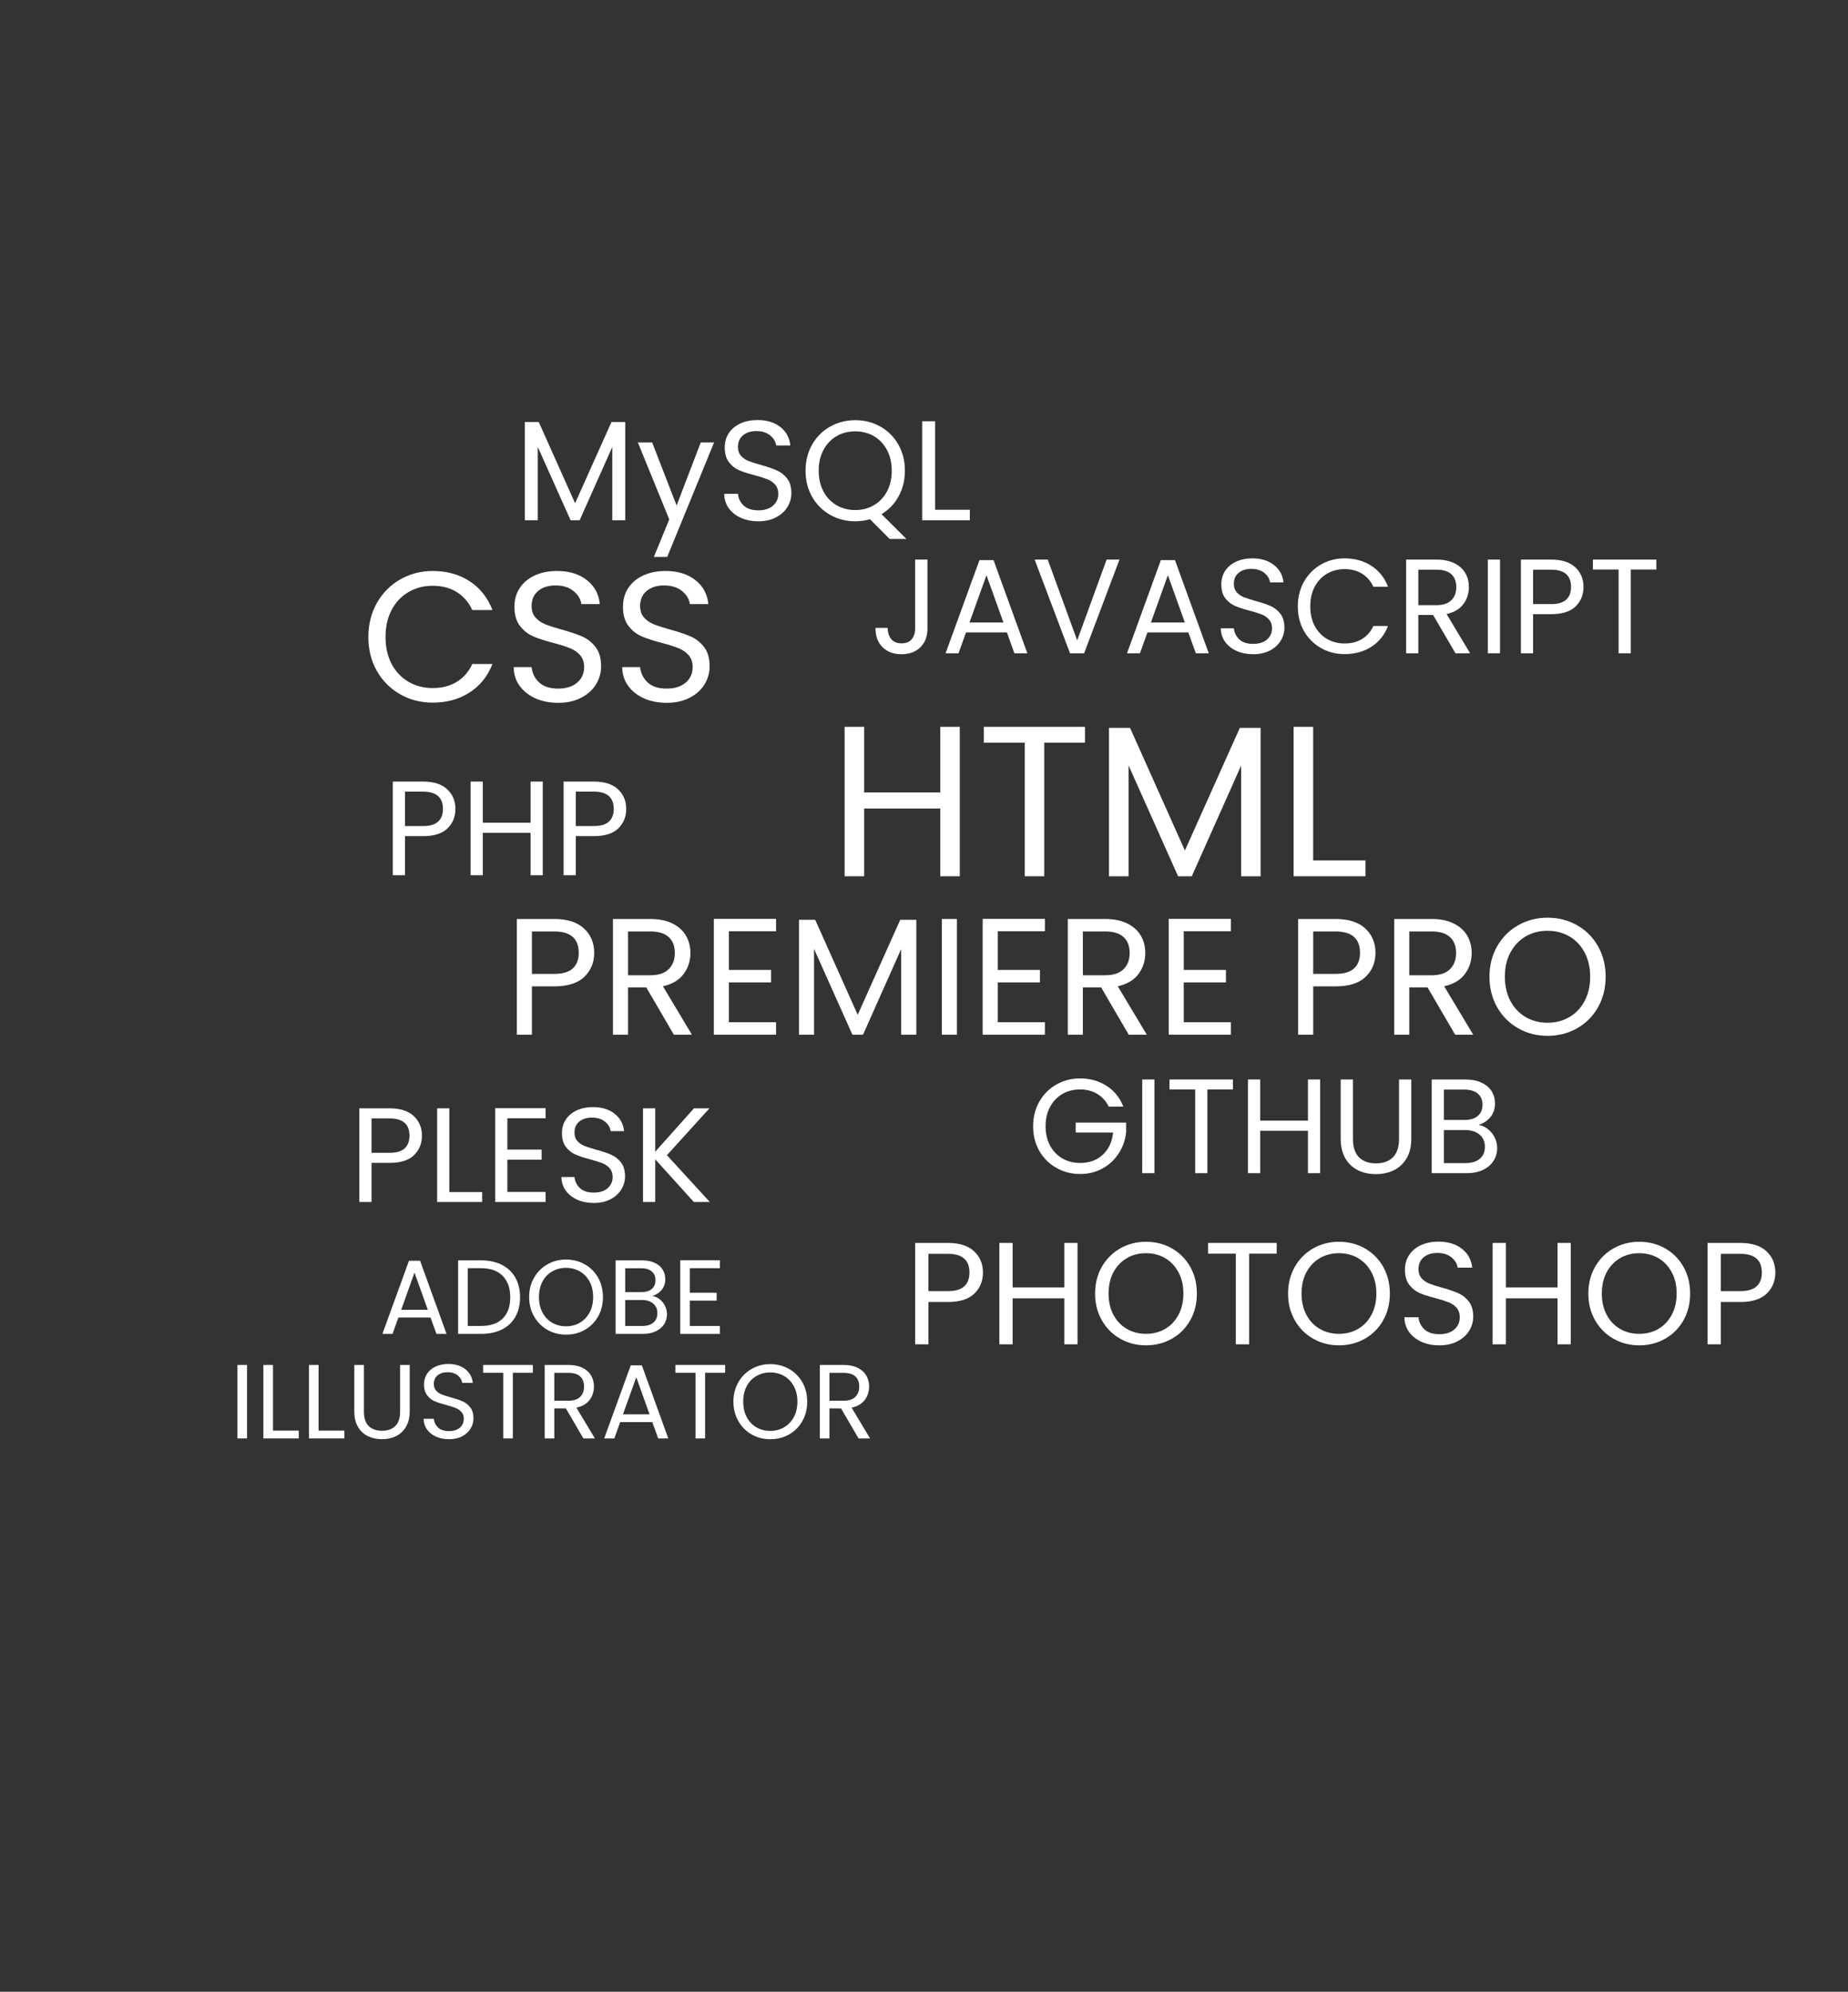 <svg xmlns="http://www.w3.org/2000/svg" xmlns:xlink="http://www.w3.org/1999/xlink" width="565" zoomAndPan="magnify" viewBox="0 0 423.75 456.75" height="609" preserveAspectRatio="xMidYMid meet" version="1.0"><rect x="0" y="0" width="423.75" height="456.75" fill="#333333" stroke="none"/><defs><g/></defs><g fill="#ffffff" fill-opacity="1"><g transform="translate(189.891, 200.944)"><g><path d="M 30.188 -34.266 L 30.188 0 L 25.719 0 L 25.719 -15.531 L 8.266 -15.531 L 8.266 0 L 3.781 0 L 3.781 -34.266 L 8.266 -34.266 L 8.266 -19.219 L 25.719 -19.219 L 25.719 -34.266 Z M 30.188 -34.266 "/></g></g></g><g fill="#ffffff" fill-opacity="1"><g transform="translate(223.914, 200.944)"><g><path d="M 24.875 -34.266 L 24.875 -30.641 L 15.531 -30.641 L 15.531 0 L 11.062 0 L 11.062 -30.641 L 1.672 -30.641 L 1.672 -34.266 Z M 24.875 -34.266 "/></g></g></g><g fill="#ffffff" fill-opacity="1"><g transform="translate(250.513, 200.944)"><g><path d="M 38.547 -34.031 L 38.547 0 L 34.078 0 L 34.078 -25.375 L 22.766 0 L 19.625 0 L 8.266 -25.422 L 8.266 0 L 3.781 0 L 3.781 -34.031 L 8.609 -34.031 L 21.188 -5.906 L 33.781 -34.031 Z M 38.547 -34.031 "/></g></g></g><g fill="#ffffff" fill-opacity="1"><g transform="translate(292.845, 200.944)"><g><path d="M 8.266 -3.641 L 20.266 -3.641 L 20.266 0 L 3.781 0 L 3.781 -34.266 L 8.266 -34.266 Z M 8.266 -3.641 "/></g></g></g><g fill="#ffffff" fill-opacity="1"><g transform="translate(199.477, 149.81)"><g><path d="M 13.188 -21.484 L 13.188 -5.609 C 13.188 -3.836 12.641 -2.422 11.547 -1.359 C 10.461 -0.305 9.031 0.219 7.25 0.219 C 5.438 0.219 3.984 -0.316 2.891 -1.391 C 1.805 -2.473 1.266 -3.953 1.266 -5.828 L 4.062 -5.828 C 4.082 -4.773 4.352 -3.922 4.875 -3.266 C 5.406 -2.609 6.195 -2.281 7.25 -2.281 C 8.289 -2.281 9.066 -2.594 9.578 -3.219 C 10.098 -3.844 10.359 -4.641 10.359 -5.609 L 10.359 -21.484 Z M 13.188 -21.484 "/></g></g></g><g fill="#ffffff" fill-opacity="1"><g transform="translate(215.808, 149.81)"><g><path d="M 15.078 -4.781 L 5.703 -4.781 L 3.984 0 L 1.016 0 L 8.781 -21.359 L 12.016 -21.359 L 19.766 0 L 16.797 0 Z M 14.281 -7.062 L 10.391 -17.906 L 6.5 -7.062 Z M 14.281 -7.062 "/></g></g></g><g fill="#ffffff" fill-opacity="1"><g transform="translate(236.577, 149.81)"><g><path d="M 20.125 -21.484 L 12.016 0 L 8.781 0 L 0.672 -21.484 L 3.672 -21.484 L 10.422 -2.953 L 17.172 -21.484 Z M 20.125 -21.484 "/></g></g></g><g fill="#ffffff" fill-opacity="1"><g transform="translate(257.407, 149.81)"><g><path d="M 15.078 -4.781 L 5.703 -4.781 L 3.984 0 L 1.016 0 L 8.781 -21.359 L 12.016 -21.359 L 19.766 0 L 16.797 0 Z M 14.281 -7.062 L 10.391 -17.906 L 6.5 -7.062 Z M 14.281 -7.062 "/></g></g></g><g fill="#ffffff" fill-opacity="1"><g transform="translate(278.176, 149.81)"><g><path d="M 9.188 0.219 C 7.77 0.219 6.5 -0.031 5.375 -0.531 C 4.258 -1.039 3.379 -1.742 2.734 -2.641 C 2.098 -3.535 1.77 -4.566 1.75 -5.734 L 4.75 -5.734 C 4.852 -4.723 5.27 -3.875 6 -3.188 C 6.727 -2.5 7.789 -2.156 9.188 -2.156 C 10.52 -2.156 11.57 -2.488 12.344 -3.156 C 13.113 -3.82 13.5 -4.68 13.5 -5.734 C 13.5 -6.555 13.27 -7.223 12.812 -7.734 C 12.363 -8.254 11.801 -8.645 11.125 -8.906 C 10.445 -9.176 9.535 -9.461 8.391 -9.766 C 6.973 -10.141 5.836 -10.508 4.984 -10.875 C 4.129 -11.25 3.395 -11.832 2.781 -12.625 C 2.176 -13.414 1.875 -14.477 1.875 -15.812 C 1.875 -16.988 2.172 -18.023 2.766 -18.922 C 3.367 -19.828 4.207 -20.523 5.281 -21.016 C 6.363 -21.516 7.602 -21.766 9 -21.766 C 11.008 -21.766 12.656 -21.258 13.938 -20.25 C 15.227 -19.25 15.957 -17.914 16.125 -16.25 L 13.047 -16.25 C 12.941 -17.07 12.508 -17.797 11.75 -18.422 C 10.988 -19.047 9.977 -19.359 8.719 -19.359 C 7.551 -19.359 6.598 -19.055 5.859 -18.453 C 5.117 -17.848 4.75 -17 4.75 -15.906 C 4.75 -15.125 4.969 -14.484 5.406 -13.984 C 5.852 -13.492 6.398 -13.117 7.047 -12.859 C 7.691 -12.609 8.598 -12.316 9.766 -11.984 C 11.191 -11.598 12.332 -11.211 13.188 -10.828 C 14.051 -10.453 14.789 -9.867 15.406 -9.078 C 16.031 -8.285 16.344 -7.211 16.344 -5.859 C 16.344 -4.805 16.062 -3.816 15.5 -2.891 C 14.945 -1.973 14.125 -1.223 13.031 -0.641 C 11.945 -0.066 10.664 0.219 9.188 0.219 Z M 9.188 0.219 "/></g></g></g><g fill="#ffffff" fill-opacity="1"><g transform="translate(296.263, 149.81)"><g><path d="M 1.328 -10.766 C 1.328 -12.859 1.797 -14.738 2.734 -16.406 C 3.68 -18.082 4.973 -19.395 6.609 -20.344 C 8.242 -21.289 10.055 -21.766 12.047 -21.766 C 14.391 -21.766 16.438 -21.195 18.188 -20.062 C 19.938 -18.938 21.211 -17.336 22.016 -15.266 L 18.656 -15.266 C 18.051 -16.555 17.188 -17.551 16.062 -18.25 C 14.945 -18.945 13.609 -19.297 12.047 -19.297 C 10.547 -19.297 9.203 -18.945 8.016 -18.25 C 6.828 -17.551 5.891 -16.555 5.203 -15.266 C 4.523 -13.984 4.188 -12.484 4.188 -10.766 C 4.188 -9.055 4.523 -7.555 5.203 -6.266 C 5.891 -4.984 6.828 -3.992 8.016 -3.297 C 9.203 -2.598 10.547 -2.25 12.047 -2.25 C 13.609 -2.25 14.945 -2.594 16.062 -3.281 C 17.188 -3.969 18.051 -4.961 18.656 -6.266 L 22.016 -6.266 C 21.211 -4.203 19.938 -2.609 18.188 -1.484 C 16.438 -0.367 14.391 0.188 12.047 0.188 C 10.055 0.188 8.242 -0.281 6.609 -1.219 C 4.973 -2.156 3.68 -3.453 2.734 -5.109 C 1.797 -6.773 1.328 -8.66 1.328 -10.766 Z M 1.328 -10.766 "/></g></g></g><g fill="#ffffff" fill-opacity="1"><g transform="translate(320.052, 149.81)"><g><path d="M 13.688 0 L 8.562 -8.781 L 5.172 -8.781 L 5.172 0 L 2.375 0 L 2.375 -21.484 L 9.312 -21.484 C 10.938 -21.484 12.305 -21.207 13.422 -20.656 C 14.547 -20.102 15.383 -19.352 15.938 -18.406 C 16.488 -17.457 16.766 -16.379 16.766 -15.172 C 16.766 -13.691 16.336 -12.383 15.484 -11.25 C 14.641 -10.125 13.363 -9.375 11.656 -9 L 17.047 0 Z M 5.172 -11.031 L 9.312 -11.031 C 10.832 -11.031 11.973 -11.406 12.734 -12.156 C 13.492 -12.906 13.875 -13.91 13.875 -15.172 C 13.875 -16.441 13.5 -17.426 12.75 -18.125 C 12 -18.82 10.852 -19.172 9.312 -19.172 L 5.172 -19.172 Z M 5.172 -11.031 "/></g></g></g><g fill="#ffffff" fill-opacity="1"><g transform="translate(338.786, 149.81)"><g><path d="M 5.172 -21.484 L 5.172 0 L 2.375 0 L 2.375 -21.484 Z M 5.172 -21.484 "/></g></g></g><g fill="#ffffff" fill-opacity="1"><g transform="translate(346.367, 149.81)"><g><path d="M 16.734 -15.203 C 16.734 -13.41 16.125 -11.922 14.906 -10.734 C 13.688 -9.555 11.82 -8.969 9.312 -8.969 L 5.172 -8.969 L 5.172 0 L 2.375 0 L 2.375 -21.484 L 9.312 -21.484 C 11.738 -21.484 13.582 -20.895 14.844 -19.719 C 16.102 -18.551 16.734 -17.047 16.734 -15.203 Z M 9.312 -11.281 C 10.875 -11.281 12.023 -11.617 12.766 -12.297 C 13.504 -12.973 13.875 -13.941 13.875 -15.203 C 13.875 -17.848 12.352 -19.172 9.312 -19.172 L 5.172 -19.172 L 5.172 -11.281 Z M 9.312 -11.281 "/></g></g></g><g fill="#ffffff" fill-opacity="1"><g transform="translate(364.208, 149.81)"><g><path d="M 15.594 -21.484 L 15.594 -19.203 L 9.734 -19.203 L 9.734 0 L 6.938 0 L 6.938 -19.203 L 1.047 -19.203 L 1.047 -21.484 Z M 15.594 -21.484 "/></g></g></g><g fill="#ffffff" fill-opacity="1"><g transform="translate(86.889, 305.881)"><g><path d="M 11.828 -3.75 L 4.469 -3.75 L 3.125 0 L 0.797 0 L 6.891 -16.766 L 9.438 -16.766 L 15.5 0 L 13.188 0 Z M 11.203 -5.531 L 8.156 -14.047 L 5.109 -5.531 Z M 11.203 -5.531 "/></g></g></g><g fill="#ffffff" fill-opacity="1"><g transform="translate(103.19, 305.881)"><g><path d="M 7.109 -16.859 C 8.953 -16.859 10.547 -16.516 11.891 -15.828 C 13.234 -15.141 14.266 -14.16 14.984 -12.891 C 15.703 -11.617 16.062 -10.117 16.062 -8.391 C 16.062 -6.672 15.703 -5.176 14.984 -3.906 C 14.266 -2.633 13.234 -1.664 11.891 -1 C 10.547 -0.332 8.953 0 7.109 0 L 1.859 0 L 1.859 -16.859 Z M 7.109 -1.812 C 9.285 -1.812 10.945 -2.383 12.094 -3.531 C 13.238 -4.688 13.812 -6.305 13.812 -8.391 C 13.812 -10.484 13.234 -12.117 12.078 -13.297 C 10.93 -14.473 9.273 -15.062 7.109 -15.062 L 4.062 -15.062 L 4.062 -1.812 Z M 7.109 -1.812 "/></g></g></g><g fill="#ffffff" fill-opacity="1"><g transform="translate(120.289, 305.881)"><g><path d="M 9.5 0.172 C 7.938 0.172 6.508 -0.191 5.219 -0.922 C 3.938 -1.66 2.922 -2.688 2.172 -4 C 1.422 -5.312 1.047 -6.789 1.047 -8.438 C 1.047 -10.082 1.422 -11.562 2.172 -12.875 C 2.922 -14.188 3.938 -15.207 5.219 -15.938 C 6.508 -16.676 7.938 -17.047 9.5 -17.047 C 11.082 -17.047 12.52 -16.676 13.812 -15.938 C 15.102 -15.207 16.117 -14.191 16.859 -12.891 C 17.598 -11.586 17.969 -10.102 17.969 -8.438 C 17.969 -6.781 17.598 -5.297 16.859 -3.984 C 16.117 -2.68 15.102 -1.66 13.812 -0.922 C 12.52 -0.191 11.082 0.172 9.5 0.172 Z M 9.5 -1.734 C 10.676 -1.734 11.734 -2.008 12.672 -2.562 C 13.617 -3.113 14.363 -3.895 14.906 -4.906 C 15.445 -5.926 15.719 -7.102 15.719 -8.438 C 15.719 -9.789 15.445 -10.973 14.906 -11.984 C 14.363 -12.992 13.625 -13.77 12.688 -14.312 C 11.758 -14.863 10.695 -15.141 9.5 -15.141 C 8.312 -15.141 7.25 -14.863 6.312 -14.312 C 5.375 -13.77 4.633 -12.992 4.094 -11.984 C 3.562 -10.973 3.297 -9.789 3.297 -8.438 C 3.297 -7.102 3.562 -5.926 4.094 -4.906 C 4.633 -3.895 5.375 -3.113 6.312 -2.562 C 7.258 -2.008 8.32 -1.734 9.5 -1.734 Z M 9.5 -1.734 "/></g></g></g><g fill="#ffffff" fill-opacity="1"><g transform="translate(139.298, 305.881)"><g><path d="M 10.297 -8.688 C 10.91 -8.582 11.473 -8.328 11.984 -7.922 C 12.492 -7.523 12.895 -7.023 13.188 -6.422 C 13.488 -5.828 13.641 -5.191 13.641 -4.516 C 13.641 -3.66 13.422 -2.891 12.984 -2.203 C 12.547 -1.523 11.91 -0.988 11.078 -0.594 C 10.254 -0.195 9.281 0 8.156 0 L 1.859 0 L 1.859 -16.859 L 7.906 -16.859 C 9.051 -16.859 10.023 -16.664 10.828 -16.281 C 11.641 -15.906 12.242 -15.395 12.641 -14.75 C 13.047 -14.102 13.25 -13.379 13.25 -12.578 C 13.25 -11.578 12.977 -10.75 12.438 -10.094 C 11.906 -9.445 11.191 -8.977 10.297 -8.688 Z M 4.062 -9.578 L 7.766 -9.578 C 8.797 -9.578 9.594 -9.816 10.156 -10.297 C 10.719 -10.785 11 -11.457 11 -12.312 C 11 -13.164 10.719 -13.832 10.156 -14.312 C 9.594 -14.801 8.781 -15.047 7.719 -15.047 L 4.062 -15.047 Z M 7.953 -1.812 C 9.055 -1.812 9.91 -2.066 10.516 -2.578 C 11.129 -3.098 11.438 -3.816 11.438 -4.734 C 11.438 -5.672 11.113 -6.41 10.469 -6.953 C 9.82 -7.492 8.961 -7.766 7.891 -7.766 L 4.062 -7.766 L 4.062 -1.812 Z M 7.953 -1.812 "/></g></g></g><g fill="#ffffff" fill-opacity="1"><g transform="translate(154.124, 305.881)"><g><path d="M 4.062 -15.062 L 4.062 -9.438 L 10.203 -9.438 L 10.203 -7.625 L 4.062 -7.625 L 4.062 -1.812 L 10.938 -1.812 L 10.938 0 L 1.859 0 L 1.859 -16.891 L 10.938 -16.891 L 10.938 -15.062 Z M 4.062 -15.062 "/></g></g></g><g fill="#ffffff" fill-opacity="1"><g transform="translate(52.585, 329.866)"><g><path d="M 4.062 -16.859 L 4.062 0 L 1.859 0 L 1.859 -16.859 Z M 4.062 -16.859 "/></g></g></g><g fill="#ffffff" fill-opacity="1"><g transform="translate(58.535, 329.866)"><g><path d="M 4.062 -1.797 L 9.969 -1.797 L 9.969 0 L 1.859 0 L 1.859 -16.859 L 4.062 -16.859 Z M 4.062 -1.797 "/></g></g></g><g fill="#ffffff" fill-opacity="1"><g transform="translate(68.983, 329.866)"><g><path d="M 4.062 -1.797 L 9.969 -1.797 L 9.969 0 L 1.859 0 L 1.859 -16.859 L 4.062 -16.859 Z M 4.062 -1.797 "/></g></g></g><g fill="#ffffff" fill-opacity="1"><g transform="translate(79.431, 329.866)"><g><path d="M 4.016 -16.859 L 4.016 -6.188 C 4.016 -4.688 4.379 -3.57 5.109 -2.844 C 5.848 -2.125 6.867 -1.766 8.172 -1.766 C 9.461 -1.766 10.473 -2.125 11.203 -2.844 C 11.941 -3.57 12.312 -4.688 12.312 -6.188 L 12.312 -16.859 L 14.516 -16.859 L 14.516 -6.219 C 14.516 -4.812 14.227 -3.629 13.656 -2.672 C 13.094 -1.711 12.332 -1 11.375 -0.531 C 10.414 -0.062 9.344 0.172 8.156 0.172 C 6.957 0.172 5.879 -0.062 4.922 -0.531 C 3.961 -1 3.203 -1.711 2.641 -2.672 C 2.086 -3.629 1.812 -4.812 1.812 -6.219 L 1.812 -16.859 Z M 4.016 -16.859 "/></g></g></g><g fill="#ffffff" fill-opacity="1"><g transform="translate(95.756, 329.866)"><g><path d="M 7.203 0.172 C 6.086 0.172 5.094 -0.023 4.219 -0.422 C 3.344 -0.816 2.656 -1.363 2.156 -2.062 C 1.656 -2.77 1.395 -3.582 1.375 -4.5 L 3.719 -4.5 C 3.801 -3.707 4.129 -3.039 4.703 -2.5 C 5.273 -1.957 6.109 -1.688 7.203 -1.688 C 8.254 -1.688 9.082 -1.945 9.688 -2.469 C 10.289 -3 10.594 -3.676 10.594 -4.5 C 10.594 -5.145 10.414 -5.664 10.062 -6.062 C 9.707 -6.469 9.266 -6.773 8.734 -6.984 C 8.203 -7.191 7.484 -7.422 6.578 -7.672 C 5.461 -7.961 4.57 -8.25 3.906 -8.531 C 3.238 -8.82 2.664 -9.281 2.188 -9.906 C 1.707 -10.531 1.469 -11.363 1.469 -12.406 C 1.469 -13.32 1.703 -14.133 2.172 -14.844 C 2.641 -15.562 3.297 -16.113 4.141 -16.5 C 4.992 -16.883 5.969 -17.078 7.062 -17.078 C 8.645 -17.078 9.938 -16.68 10.938 -15.891 C 11.945 -15.098 12.52 -14.051 12.656 -12.75 L 10.234 -12.75 C 10.148 -13.395 9.812 -13.961 9.219 -14.453 C 8.625 -14.941 7.832 -15.188 6.844 -15.188 C 5.926 -15.188 5.176 -14.945 4.594 -14.469 C 4.008 -14 3.719 -13.336 3.719 -12.484 C 3.719 -11.867 3.891 -11.367 4.234 -10.984 C 4.586 -10.598 5.016 -10.301 5.516 -10.094 C 6.023 -9.895 6.742 -9.664 7.672 -9.406 C 8.785 -9.102 9.68 -8.801 10.359 -8.5 C 11.035 -8.195 11.613 -7.734 12.094 -7.109 C 12.57 -6.492 12.812 -5.656 12.812 -4.594 C 12.812 -3.77 12.594 -2.992 12.156 -2.266 C 11.727 -1.547 11.086 -0.957 10.234 -0.5 C 9.379 -0.051 8.367 0.172 7.203 0.172 Z M 7.203 0.172 "/></g></g></g><g fill="#ffffff" fill-opacity="1"><g transform="translate(109.952, 329.866)"><g><path d="M 12.234 -16.859 L 12.234 -15.062 L 7.641 -15.062 L 7.641 0 L 5.438 0 L 5.438 -15.062 L 0.828 -15.062 L 0.828 -16.859 Z M 12.234 -16.859 "/></g></g></g><g fill="#ffffff" fill-opacity="1"><g transform="translate(123.036, 329.866)"><g><path d="M 10.734 0 L 6.719 -6.891 L 4.062 -6.891 L 4.062 0 L 1.859 0 L 1.859 -16.859 L 7.297 -16.859 C 8.578 -16.859 9.656 -16.641 10.531 -16.203 C 11.414 -15.766 12.07 -15.176 12.5 -14.438 C 12.938 -13.695 13.156 -12.852 13.156 -11.906 C 13.156 -10.738 12.82 -9.711 12.156 -8.828 C 11.488 -7.941 10.484 -7.352 9.141 -7.062 L 13.375 0 Z M 4.062 -8.656 L 7.297 -8.656 C 8.492 -8.656 9.391 -8.945 9.984 -9.531 C 10.586 -10.125 10.891 -10.914 10.891 -11.906 C 10.891 -12.906 10.594 -13.676 10 -14.219 C 9.414 -14.77 8.516 -15.047 7.297 -15.047 L 4.062 -15.047 Z M 4.062 -8.656 "/></g></g></g><g fill="#ffffff" fill-opacity="1"><g transform="translate(137.741, 329.866)"><g><path d="M 11.828 -3.75 L 4.469 -3.75 L 3.125 0 L 0.797 0 L 6.891 -16.766 L 9.438 -16.766 L 15.5 0 L 13.188 0 Z M 11.203 -5.531 L 8.156 -14.047 L 5.109 -5.531 Z M 11.203 -5.531 "/></g></g></g><g fill="#ffffff" fill-opacity="1"><g transform="translate(154.041, 329.866)"><g><path d="M 12.234 -16.859 L 12.234 -15.062 L 7.641 -15.062 L 7.641 0 L 5.438 0 L 5.438 -15.062 L 0.828 -15.062 L 0.828 -16.859 Z M 12.234 -16.859 "/></g></g></g><g fill="#ffffff" fill-opacity="1"><g transform="translate(167.125, 329.866)"><g><path d="M 9.5 0.172 C 7.938 0.172 6.508 -0.191 5.219 -0.922 C 3.938 -1.66 2.922 -2.688 2.172 -4 C 1.422 -5.312 1.047 -6.789 1.047 -8.438 C 1.047 -10.082 1.422 -11.562 2.172 -12.875 C 2.922 -14.188 3.938 -15.207 5.219 -15.938 C 6.508 -16.676 7.938 -17.047 9.5 -17.047 C 11.082 -17.047 12.52 -16.676 13.812 -15.938 C 15.102 -15.207 16.117 -14.191 16.859 -12.891 C 17.598 -11.586 17.969 -10.102 17.969 -8.438 C 17.969 -6.781 17.598 -5.297 16.859 -3.984 C 16.117 -2.68 15.102 -1.66 13.812 -0.922 C 12.52 -0.191 11.082 0.172 9.5 0.172 Z M 9.5 -1.734 C 10.676 -1.734 11.734 -2.008 12.672 -2.562 C 13.617 -3.113 14.363 -3.895 14.906 -4.906 C 15.445 -5.926 15.719 -7.102 15.719 -8.438 C 15.719 -9.789 15.445 -10.973 14.906 -11.984 C 14.363 -12.992 13.625 -13.77 12.688 -14.312 C 11.758 -14.863 10.695 -15.141 9.5 -15.141 C 8.312 -15.141 7.25 -14.863 6.312 -14.312 C 5.375 -13.77 4.633 -12.992 4.094 -11.984 C 3.562 -10.973 3.297 -9.789 3.297 -8.438 C 3.297 -7.102 3.562 -5.926 4.094 -4.906 C 4.633 -3.895 5.375 -3.113 6.312 -2.562 C 7.258 -2.008 8.32 -1.734 9.5 -1.734 Z M 9.5 -1.734 "/></g></g></g><g fill="#ffffff" fill-opacity="1"><g transform="translate(186.135, 329.866)"><g><path d="M 10.734 0 L 6.719 -6.891 L 4.062 -6.891 L 4.062 0 L 1.859 0 L 1.859 -16.859 L 7.297 -16.859 C 8.578 -16.859 9.656 -16.641 10.531 -16.203 C 11.414 -15.766 12.07 -15.176 12.5 -14.438 C 12.938 -13.695 13.156 -12.852 13.156 -11.906 C 13.156 -10.738 12.82 -9.711 12.156 -8.828 C 11.488 -7.941 10.484 -7.352 9.141 -7.062 L 13.375 0 Z M 4.062 -8.656 L 7.297 -8.656 C 8.492 -8.656 9.391 -8.945 9.984 -9.531 C 10.586 -10.125 10.891 -10.914 10.891 -11.906 C 10.891 -12.906 10.594 -13.676 10 -14.219 C 9.414 -14.77 8.516 -15.047 7.297 -15.047 L 4.062 -15.047 Z M 4.062 -8.656 "/></g></g></g><g fill="#ffffff" fill-opacity="1"><g transform="translate(82.639, 160.875)"><g><path d="M 1.828 -14.797 C 1.828 -17.68 2.473 -20.273 3.766 -22.578 C 5.066 -24.879 6.844 -26.68 9.094 -27.984 C 11.344 -29.285 13.836 -29.938 16.578 -29.938 C 19.805 -29.938 22.617 -29.16 25.016 -27.609 C 27.422 -26.055 29.176 -23.848 30.281 -20.984 L 25.656 -20.984 C 24.832 -22.766 23.648 -24.133 22.109 -25.094 C 20.566 -26.062 18.723 -26.547 16.578 -26.547 C 14.516 -26.547 12.66 -26.062 11.016 -25.094 C 9.379 -24.133 8.094 -22.77 7.156 -21 C 6.227 -19.238 5.766 -17.172 5.766 -14.797 C 5.766 -12.453 6.227 -10.395 7.156 -8.625 C 8.094 -6.863 9.379 -5.5 11.016 -4.531 C 12.66 -3.57 14.516 -3.094 16.578 -3.094 C 18.723 -3.094 20.566 -3.566 22.109 -4.516 C 23.648 -5.461 24.832 -6.828 25.656 -8.609 L 30.281 -8.609 C 29.176 -5.785 27.422 -3.602 25.016 -2.062 C 22.617 -0.52 19.805 0.25 16.578 0.25 C 13.836 0.25 11.344 -0.391 9.094 -1.672 C 6.844 -2.961 5.066 -4.75 3.766 -7.031 C 2.473 -9.32 1.828 -11.91 1.828 -14.797 Z M 1.828 -14.797 "/></g></g></g><g fill="#ffffff" fill-opacity="1"><g transform="translate(115.366, 160.875)"><g><path d="M 12.641 0.297 C 10.691 0.297 8.945 -0.047 7.406 -0.734 C 5.863 -1.43 4.648 -2.395 3.766 -3.625 C 2.891 -4.852 2.441 -6.273 2.422 -7.891 L 6.531 -7.891 C 6.676 -6.504 7.25 -5.336 8.25 -4.391 C 9.25 -3.441 10.711 -2.969 12.641 -2.969 C 14.473 -2.969 15.922 -3.426 16.984 -4.344 C 18.047 -5.258 18.578 -6.441 18.578 -7.891 C 18.578 -9.016 18.266 -9.93 17.641 -10.641 C 17.016 -11.348 16.234 -11.883 15.297 -12.25 C 14.367 -12.625 13.113 -13.02 11.531 -13.438 C 9.582 -13.945 8.02 -14.457 6.844 -14.969 C 5.676 -15.477 4.676 -16.273 3.844 -17.359 C 3.008 -18.453 2.594 -19.914 2.594 -21.75 C 2.594 -23.363 3 -24.789 3.812 -26.031 C 4.633 -27.281 5.785 -28.242 7.266 -28.922 C 8.754 -29.598 10.457 -29.938 12.375 -29.938 C 15.145 -29.938 17.414 -29.242 19.188 -27.859 C 20.957 -26.473 21.953 -24.633 22.172 -22.344 L 17.938 -22.344 C 17.789 -23.477 17.195 -24.473 16.156 -25.328 C 15.113 -26.191 13.727 -26.625 12 -26.625 C 10.383 -26.625 9.066 -26.207 8.047 -25.375 C 7.035 -24.539 6.531 -23.375 6.531 -21.875 C 6.531 -20.801 6.832 -19.926 7.438 -19.25 C 8.051 -18.57 8.801 -18.055 9.688 -17.703 C 10.582 -17.348 11.832 -16.945 13.438 -16.5 C 15.395 -15.957 16.969 -15.426 18.156 -14.906 C 19.344 -14.383 20.359 -13.578 21.203 -12.484 C 22.047 -11.398 22.469 -9.926 22.469 -8.062 C 22.469 -6.613 22.086 -5.254 21.328 -3.984 C 20.566 -2.711 19.438 -1.68 17.938 -0.891 C 16.438 -0.098 14.672 0.297 12.641 0.297 Z M 12.641 0.297 "/></g></g></g><g fill="#ffffff" fill-opacity="1"><g transform="translate(140.25, 160.875)"><g><path d="M 12.641 0.297 C 10.691 0.297 8.945 -0.047 7.406 -0.734 C 5.863 -1.43 4.648 -2.395 3.766 -3.625 C 2.891 -4.852 2.441 -6.273 2.422 -7.891 L 6.531 -7.891 C 6.676 -6.504 7.25 -5.336 8.25 -4.391 C 9.25 -3.441 10.711 -2.969 12.641 -2.969 C 14.473 -2.969 15.922 -3.426 16.984 -4.344 C 18.047 -5.258 18.578 -6.441 18.578 -7.891 C 18.578 -9.016 18.266 -9.93 17.641 -10.641 C 17.016 -11.348 16.234 -11.883 15.297 -12.25 C 14.367 -12.625 13.113 -13.02 11.531 -13.438 C 9.582 -13.945 8.02 -14.457 6.844 -14.969 C 5.676 -15.477 4.676 -16.273 3.844 -17.359 C 3.008 -18.453 2.594 -19.914 2.594 -21.75 C 2.594 -23.363 3 -24.789 3.812 -26.031 C 4.633 -27.281 5.785 -28.242 7.266 -28.922 C 8.754 -29.598 10.457 -29.938 12.375 -29.938 C 15.145 -29.938 17.414 -29.242 19.188 -27.859 C 20.957 -26.473 21.953 -24.633 22.172 -22.344 L 17.938 -22.344 C 17.789 -23.477 17.195 -24.473 16.156 -25.328 C 15.113 -26.191 13.727 -26.625 12 -26.625 C 10.383 -26.625 9.066 -26.207 8.047 -25.375 C 7.035 -24.539 6.531 -23.375 6.531 -21.875 C 6.531 -20.801 6.832 -19.926 7.438 -19.25 C 8.051 -18.57 8.801 -18.055 9.688 -17.703 C 10.582 -17.348 11.832 -16.945 13.438 -16.5 C 15.395 -15.957 16.969 -15.426 18.156 -14.906 C 19.344 -14.383 20.359 -13.578 21.203 -12.484 C 22.047 -11.398 22.469 -9.926 22.469 -8.062 C 22.469 -6.613 22.086 -5.254 21.328 -3.984 C 20.566 -2.711 19.438 -1.68 17.938 -0.891 C 16.438 -0.098 14.672 0.297 12.641 0.297 Z M 12.641 0.297 "/></g></g></g><g fill="#ffffff" fill-opacity="1"><g transform="translate(115.581, 237.272)"><g><path d="M 20.672 -18.766 C 20.672 -16.555 19.914 -14.723 18.406 -13.266 C 16.895 -11.805 14.594 -11.078 11.5 -11.078 L 6.391 -11.078 L 6.391 0 L 2.938 0 L 2.938 -26.531 L 11.5 -26.531 C 14.488 -26.531 16.766 -25.805 18.328 -24.359 C 19.891 -22.91 20.672 -21.047 20.672 -18.766 Z M 11.5 -13.938 C 13.426 -13.938 14.844 -14.352 15.75 -15.188 C 16.664 -16.02 17.125 -17.211 17.125 -18.766 C 17.125 -22.035 15.25 -23.672 11.5 -23.672 L 6.391 -23.672 L 6.391 -13.938 Z M 11.5 -13.938 "/></g></g></g><g fill="#ffffff" fill-opacity="1"><g transform="translate(137.613, 237.272)"><g><path d="M 16.906 0 L 10.578 -10.844 L 6.391 -10.844 L 6.391 0 L 2.938 0 L 2.938 -26.531 L 11.5 -26.531 C 13.5 -26.531 15.191 -26.188 16.578 -25.5 C 17.961 -24.812 18.992 -23.883 19.672 -22.719 C 20.359 -21.551 20.703 -20.223 20.703 -18.734 C 20.703 -16.898 20.176 -15.285 19.125 -13.891 C 18.07 -12.492 16.492 -11.566 14.391 -11.109 L 21.047 0 Z M 6.391 -13.625 L 11.5 -13.625 C 13.375 -13.625 14.781 -14.086 15.719 -15.016 C 16.656 -15.941 17.125 -17.18 17.125 -18.734 C 17.125 -20.305 16.66 -21.52 15.734 -22.375 C 14.805 -23.238 13.395 -23.672 11.5 -23.672 L 6.391 -23.672 Z M 6.391 -13.625 "/></g></g></g><g fill="#ffffff" fill-opacity="1"><g transform="translate(160.748, 237.272)"><g><path d="M 6.391 -23.719 L 6.391 -14.844 L 16.062 -14.844 L 16.062 -11.984 L 6.391 -11.984 L 6.391 -2.859 L 17.203 -2.859 L 17.203 0 L 2.938 0 L 2.938 -26.562 L 17.203 -26.562 L 17.203 -23.719 Z M 6.391 -23.719 "/></g></g></g><g fill="#ffffff" fill-opacity="1"><g transform="translate(180.269, 237.272)"><g><path d="M 29.844 -26.344 L 29.844 0 L 26.375 0 L 26.375 -19.641 L 17.625 0 L 15.188 0 L 6.391 -19.672 L 6.391 0 L 2.938 0 L 2.938 -26.344 L 6.656 -26.344 L 16.406 -4.562 L 26.156 -26.344 Z M 29.844 -26.344 "/></g></g></g><g fill="#ffffff" fill-opacity="1"><g transform="translate(213.031, 237.272)"><g><path d="M 6.391 -26.531 L 6.391 0 L 2.938 0 L 2.938 -26.531 Z M 6.391 -26.531 "/></g></g></g><g fill="#ffffff" fill-opacity="1"><g transform="translate(222.392, 237.272)"><g><path d="M 6.391 -23.719 L 6.391 -14.844 L 16.062 -14.844 L 16.062 -11.984 L 6.391 -11.984 L 6.391 -2.859 L 17.203 -2.859 L 17.203 0 L 2.938 0 L 2.938 -26.562 L 17.203 -26.562 L 17.203 -23.719 Z M 6.391 -23.719 "/></g></g></g><g fill="#ffffff" fill-opacity="1"><g transform="translate(241.912, 237.272)"><g><path d="M 16.906 0 L 10.578 -10.844 L 6.391 -10.844 L 6.391 0 L 2.938 0 L 2.938 -26.531 L 11.5 -26.531 C 13.5 -26.531 15.191 -26.188 16.578 -25.5 C 17.961 -24.812 18.992 -23.883 19.672 -22.719 C 20.359 -21.551 20.703 -20.223 20.703 -18.734 C 20.703 -16.898 20.176 -15.285 19.125 -13.891 C 18.07 -12.492 16.492 -11.566 14.391 -11.109 L 21.047 0 Z M 6.391 -13.625 L 11.5 -13.625 C 13.375 -13.625 14.781 -14.086 15.719 -15.016 C 16.656 -15.941 17.125 -17.18 17.125 -18.734 C 17.125 -20.305 16.66 -21.52 15.734 -22.375 C 14.805 -23.238 13.395 -23.672 11.5 -23.672 L 6.391 -23.672 Z M 6.391 -13.625 "/></g></g></g><g fill="#ffffff" fill-opacity="1"><g transform="translate(265.048, 237.272)"><g><path d="M 6.391 -23.719 L 6.391 -14.844 L 16.062 -14.844 L 16.062 -11.984 L 6.391 -11.984 L 6.391 -2.859 L 17.203 -2.859 L 17.203 0 L 2.938 0 L 2.938 -26.562 L 17.203 -26.562 L 17.203 -23.719 Z M 6.391 -23.719 "/></g></g></g><g fill="#ffffff" fill-opacity="1"><g transform="translate(284.568, 237.272)"><g/></g></g><g fill="#ffffff" fill-opacity="1"><g transform="translate(294.728, 237.272)"><g><path d="M 20.672 -18.766 C 20.672 -16.555 19.914 -14.723 18.406 -13.266 C 16.895 -11.805 14.594 -11.078 11.5 -11.078 L 6.391 -11.078 L 6.391 0 L 2.938 0 L 2.938 -26.531 L 11.5 -26.531 C 14.488 -26.531 16.766 -25.805 18.328 -24.359 C 19.891 -22.91 20.672 -21.047 20.672 -18.766 Z M 11.5 -13.938 C 13.426 -13.938 14.844 -14.352 15.75 -15.188 C 16.664 -16.02 17.125 -17.211 17.125 -18.766 C 17.125 -22.035 15.25 -23.672 11.5 -23.672 L 6.391 -23.672 L 6.391 -13.938 Z M 11.5 -13.938 "/></g></g></g><g fill="#ffffff" fill-opacity="1"><g transform="translate(316.76, 237.272)"><g><path d="M 16.906 0 L 10.578 -10.844 L 6.391 -10.844 L 6.391 0 L 2.938 0 L 2.938 -26.531 L 11.5 -26.531 C 13.5 -26.531 15.191 -26.188 16.578 -25.5 C 17.961 -24.812 18.992 -23.883 19.672 -22.719 C 20.359 -21.551 20.703 -20.223 20.703 -18.734 C 20.703 -16.898 20.176 -15.285 19.125 -13.891 C 18.07 -12.492 16.492 -11.566 14.391 -11.109 L 21.047 0 Z M 6.391 -13.625 L 11.5 -13.625 C 13.375 -13.625 14.781 -14.086 15.719 -15.016 C 16.656 -15.941 17.125 -17.18 17.125 -18.734 C 17.125 -20.305 16.66 -21.52 15.734 -22.375 C 14.805 -23.238 13.395 -23.672 11.5 -23.672 L 6.391 -23.672 Z M 6.391 -13.625 "/></g></g></g><g fill="#ffffff" fill-opacity="1"><g transform="translate(339.896, 237.272)"><g><path d="M 14.953 0.266 C 12.492 0.266 10.25 -0.312 8.219 -1.469 C 6.188 -2.625 4.582 -4.234 3.406 -6.297 C 2.227 -8.367 1.641 -10.695 1.641 -13.281 C 1.641 -15.875 2.227 -18.203 3.406 -20.266 C 4.582 -22.336 6.188 -23.945 8.219 -25.094 C 10.25 -26.25 12.492 -26.828 14.953 -26.828 C 17.441 -26.828 19.703 -26.25 21.734 -25.094 C 23.766 -23.945 25.363 -22.344 26.531 -20.281 C 27.695 -18.227 28.281 -15.895 28.281 -13.281 C 28.281 -10.664 27.695 -8.332 26.531 -6.281 C 25.363 -4.227 23.766 -2.625 21.734 -1.469 C 19.703 -0.312 17.441 0.266 14.953 0.266 Z M 14.953 -2.734 C 16.805 -2.734 18.473 -3.164 19.953 -4.031 C 21.441 -4.895 22.609 -6.125 23.453 -7.719 C 24.305 -9.32 24.734 -11.176 24.734 -13.281 C 24.734 -15.414 24.305 -17.273 23.453 -18.859 C 22.609 -20.441 21.453 -21.664 19.984 -22.531 C 18.516 -23.395 16.836 -23.828 14.953 -23.828 C 13.078 -23.828 11.406 -23.395 9.938 -22.531 C 8.469 -21.664 7.305 -20.441 6.453 -18.859 C 5.598 -17.273 5.172 -15.414 5.172 -13.281 C 5.172 -11.176 5.598 -9.32 6.453 -7.719 C 7.305 -6.125 8.473 -4.895 9.953 -4.031 C 11.441 -3.164 13.109 -2.734 14.953 -2.734 Z M 14.953 -2.734 "/></g></g></g><g fill="#ffffff" fill-opacity="1"><g transform="translate(87.693, 200.711)"><g><path d="M 16.734 -15.203 C 16.734 -13.41 16.125 -11.922 14.906 -10.734 C 13.688 -9.555 11.82 -8.969 9.312 -8.969 L 5.172 -8.969 L 5.172 0 L 2.375 0 L 2.375 -21.484 L 9.312 -21.484 C 11.738 -21.484 13.582 -20.895 14.844 -19.719 C 16.102 -18.551 16.734 -17.047 16.734 -15.203 Z M 9.312 -11.281 C 10.875 -11.281 12.023 -11.617 12.766 -12.297 C 13.504 -12.973 13.875 -13.941 13.875 -15.203 C 13.875 -17.848 12.352 -19.172 9.312 -19.172 L 5.172 -19.172 L 5.172 -11.281 Z M 9.312 -11.281 "/></g></g></g><g fill="#ffffff" fill-opacity="1"><g transform="translate(105.535, 200.711)"><g><path d="M 18.922 -21.484 L 18.922 0 L 16.125 0 L 16.125 -9.734 L 5.172 -9.734 L 5.172 0 L 2.375 0 L 2.375 -21.484 L 5.172 -21.484 L 5.172 -12.047 L 16.125 -12.047 L 16.125 -21.484 Z M 18.922 -21.484 "/></g></g></g><g fill="#ffffff" fill-opacity="1"><g transform="translate(126.858, 200.711)"><g><path d="M 16.734 -15.203 C 16.734 -13.41 16.125 -11.922 14.906 -10.734 C 13.688 -9.555 11.82 -8.969 9.312 -8.969 L 5.172 -8.969 L 5.172 0 L 2.375 0 L 2.375 -21.484 L 9.312 -21.484 C 11.738 -21.484 13.582 -20.895 14.844 -19.719 C 16.102 -18.551 16.734 -17.047 16.734 -15.203 Z M 9.312 -11.281 C 10.875 -11.281 12.023 -11.617 12.766 -12.297 C 13.504 -12.973 13.875 -13.941 13.875 -15.203 C 13.875 -17.848 12.352 -19.172 9.312 -19.172 L 5.172 -19.172 L 5.172 -11.281 Z M 9.312 -11.281 "/></g></g></g><g fill="#ffffff" fill-opacity="1"><g transform="translate(235.566, 269.032)"><g><path d="M 18.656 -15.266 C 18.051 -16.516 17.18 -17.484 16.047 -18.172 C 14.922 -18.859 13.609 -19.203 12.109 -19.203 C 10.609 -19.203 9.258 -18.859 8.062 -18.172 C 6.863 -17.484 5.914 -16.492 5.219 -15.203 C 4.531 -13.922 4.188 -12.441 4.188 -10.766 C 4.188 -9.078 4.531 -7.594 5.219 -6.312 C 5.914 -5.039 6.863 -4.062 8.062 -3.375 C 9.258 -2.688 10.609 -2.344 12.109 -2.344 C 14.211 -2.344 15.941 -2.969 17.297 -4.219 C 18.648 -5.477 19.441 -7.176 19.672 -9.312 L 11.094 -9.312 L 11.094 -11.594 L 22.656 -11.594 L 22.656 -9.438 C 22.488 -7.664 21.93 -6.047 20.984 -4.578 C 20.047 -3.109 18.805 -1.945 17.266 -1.094 C 15.723 -0.238 14.004 0.188 12.109 0.188 C 10.117 0.188 8.301 -0.281 6.656 -1.219 C 5.008 -2.156 3.707 -3.453 2.75 -5.109 C 1.801 -6.773 1.328 -8.66 1.328 -10.766 C 1.328 -12.859 1.801 -14.738 2.75 -16.406 C 3.707 -18.082 5.008 -19.391 6.656 -20.328 C 8.301 -21.266 10.117 -21.734 12.109 -21.734 C 14.391 -21.734 16.41 -21.164 18.172 -20.031 C 19.93 -18.906 21.211 -17.316 22.016 -15.266 Z M 18.656 -15.266 "/></g></g></g><g fill="#ffffff" fill-opacity="1"><g transform="translate(259.539, 269.032)"><g><path d="M 5.172 -21.484 L 5.172 0 L 2.375 0 L 2.375 -21.484 Z M 5.172 -21.484 "/></g></g></g><g fill="#ffffff" fill-opacity="1"><g transform="translate(267.119, 269.032)"><g><path d="M 15.594 -21.484 L 15.594 -19.203 L 9.734 -19.203 L 9.734 0 L 6.938 0 L 6.938 -19.203 L 1.047 -19.203 L 1.047 -21.484 Z M 15.594 -21.484 "/></g></g></g><g fill="#ffffff" fill-opacity="1"><g transform="translate(283.789, 269.032)"><g><path d="M 18.922 -21.484 L 18.922 0 L 16.125 0 L 16.125 -9.734 L 5.172 -9.734 L 5.172 0 L 2.375 0 L 2.375 -21.484 L 5.172 -21.484 L 5.172 -12.047 L 16.125 -12.047 L 16.125 -21.484 Z M 18.922 -21.484 "/></g></g></g><g fill="#ffffff" fill-opacity="1"><g transform="translate(305.112, 269.032)"><g><path d="M 5.125 -21.484 L 5.125 -7.891 C 5.125 -5.984 5.586 -4.566 6.516 -3.641 C 7.453 -2.711 8.754 -2.25 10.422 -2.25 C 12.066 -2.25 13.352 -2.711 14.281 -3.641 C 15.219 -4.566 15.688 -5.984 15.688 -7.891 L 15.688 -21.484 L 18.5 -21.484 L 18.5 -7.922 C 18.5 -6.129 18.141 -4.625 17.422 -3.406 C 16.703 -2.188 15.727 -1.273 14.5 -0.672 C 13.281 -0.078 11.91 0.219 10.391 0.219 C 8.867 0.219 7.492 -0.078 6.266 -0.672 C 5.047 -1.273 4.082 -2.188 3.375 -3.406 C 2.664 -4.625 2.312 -6.129 2.312 -7.922 L 2.312 -21.484 Z M 5.125 -21.484 "/></g></g></g><g fill="#ffffff" fill-opacity="1"><g transform="translate(325.912, 269.032)"><g><path d="M 13.141 -11.062 C 13.91 -10.938 14.617 -10.617 15.266 -10.109 C 15.922 -9.598 16.438 -8.961 16.812 -8.203 C 17.195 -7.441 17.391 -6.629 17.391 -5.766 C 17.391 -4.672 17.109 -3.688 16.547 -2.812 C 15.992 -1.945 15.188 -1.258 14.125 -0.75 C 13.07 -0.25 11.828 0 10.391 0 L 2.375 0 L 2.375 -21.484 L 10.078 -21.484 C 11.535 -21.484 12.781 -21.238 13.812 -20.75 C 14.844 -20.27 15.613 -19.617 16.125 -18.797 C 16.633 -17.984 16.891 -17.062 16.891 -16.031 C 16.891 -14.758 16.547 -13.707 15.859 -12.875 C 15.172 -12.039 14.266 -11.438 13.141 -11.062 Z M 5.172 -12.203 L 9.891 -12.203 C 11.211 -12.203 12.234 -12.508 12.953 -13.125 C 13.672 -13.75 14.031 -14.602 14.031 -15.688 C 14.031 -16.781 13.672 -17.633 12.953 -18.25 C 12.234 -18.863 11.191 -19.172 9.828 -19.172 L 5.172 -19.172 Z M 10.141 -2.312 C 11.535 -2.312 12.625 -2.641 13.406 -3.297 C 14.188 -3.953 14.578 -4.867 14.578 -6.047 C 14.578 -7.234 14.164 -8.172 13.344 -8.859 C 12.52 -9.547 11.422 -9.891 10.047 -9.891 L 5.172 -9.891 L 5.172 -2.312 Z M 10.141 -2.312 "/></g></g></g><g fill="#ffffff" fill-opacity="1"><g transform="translate(207.286, 308.276)"><g><path d="M 18.109 -16.453 C 18.109 -14.516 17.445 -12.906 16.125 -11.625 C 14.801 -10.344 12.785 -9.703 10.078 -9.703 L 5.609 -9.703 L 5.609 0 L 2.562 0 L 2.562 -23.25 L 10.078 -23.25 C 12.703 -23.25 14.695 -22.613 16.062 -21.344 C 17.426 -20.082 18.109 -18.453 18.109 -16.453 Z M 10.078 -12.203 C 11.766 -12.203 13.008 -12.566 13.812 -13.297 C 14.613 -14.035 15.016 -15.086 15.016 -16.453 C 15.016 -19.316 13.367 -20.75 10.078 -20.75 L 5.609 -20.75 L 5.609 -12.203 Z M 10.078 -12.203 "/></g></g></g><g fill="#ffffff" fill-opacity="1"><g transform="translate(226.592, 308.276)"><g><path d="M 20.484 -23.25 L 20.484 0 L 17.453 0 L 17.453 -10.547 L 5.609 -10.547 L 5.609 0 L 2.562 0 L 2.562 -23.25 L 5.609 -23.25 L 5.609 -13.047 L 17.453 -13.047 L 17.453 -23.25 Z M 20.484 -23.25 "/></g></g></g><g fill="#ffffff" fill-opacity="1"><g transform="translate(249.667, 308.276)"><g><path d="M 13.109 0.234 C 10.953 0.234 8.984 -0.27 7.203 -1.281 C 5.422 -2.289 4.016 -3.703 2.984 -5.516 C 1.953 -7.328 1.438 -9.367 1.438 -11.641 C 1.438 -13.91 1.953 -15.953 2.984 -17.766 C 4.016 -19.578 5.422 -20.988 7.203 -22 C 8.984 -23.008 10.953 -23.516 13.109 -23.516 C 15.285 -23.516 17.266 -23.008 19.047 -22 C 20.828 -20.988 22.227 -19.582 23.25 -17.781 C 24.27 -15.977 24.781 -13.93 24.781 -11.641 C 24.781 -9.348 24.27 -7.301 23.25 -5.5 C 22.227 -3.695 20.828 -2.289 19.047 -1.281 C 17.266 -0.27 15.285 0.234 13.109 0.234 Z M 13.109 -2.406 C 14.734 -2.406 16.195 -2.781 17.5 -3.531 C 18.801 -4.289 19.82 -5.367 20.562 -6.766 C 21.312 -8.172 21.688 -9.797 21.688 -11.641 C 21.688 -13.504 21.312 -15.129 20.562 -16.516 C 19.82 -17.91 18.805 -18.988 17.516 -19.75 C 16.223 -20.508 14.754 -20.891 13.109 -20.891 C 11.461 -20.891 9.992 -20.508 8.703 -19.75 C 7.41 -18.988 6.391 -17.91 5.641 -16.516 C 4.898 -15.129 4.531 -13.504 4.531 -11.641 C 4.531 -9.797 4.898 -8.172 5.641 -6.766 C 6.391 -5.367 7.414 -4.289 8.719 -3.531 C 10.02 -2.781 11.484 -2.406 13.109 -2.406 Z M 13.109 -2.406 "/></g></g></g><g fill="#ffffff" fill-opacity="1"><g transform="translate(275.875, 308.276)"><g><path d="M 16.875 -23.25 L 16.875 -20.781 L 10.547 -20.781 L 10.547 0 L 7.5 0 L 7.5 -20.781 L 1.141 -20.781 L 1.141 -23.25 Z M 16.875 -23.25 "/></g></g></g><g fill="#ffffff" fill-opacity="1"><g transform="translate(293.915, 308.276)"><g><path d="M 13.109 0.234 C 10.953 0.234 8.984 -0.27 7.203 -1.281 C 5.422 -2.289 4.016 -3.703 2.984 -5.516 C 1.953 -7.328 1.438 -9.367 1.438 -11.641 C 1.438 -13.91 1.953 -15.953 2.984 -17.766 C 4.016 -19.578 5.422 -20.988 7.203 -22 C 8.984 -23.008 10.953 -23.516 13.109 -23.516 C 15.285 -23.516 17.266 -23.008 19.047 -22 C 20.828 -20.988 22.227 -19.582 23.25 -17.781 C 24.27 -15.977 24.781 -13.93 24.781 -11.641 C 24.781 -9.348 24.27 -7.301 23.25 -5.5 C 22.227 -3.695 20.828 -2.289 19.047 -1.281 C 17.266 -0.27 15.285 0.234 13.109 0.234 Z M 13.109 -2.406 C 14.734 -2.406 16.195 -2.781 17.5 -3.531 C 18.801 -4.289 19.82 -5.367 20.562 -6.766 C 21.312 -8.172 21.688 -9.797 21.688 -11.641 C 21.688 -13.504 21.312 -15.129 20.562 -16.516 C 19.82 -17.91 18.805 -18.988 17.516 -19.75 C 16.223 -20.508 14.754 -20.891 13.109 -20.891 C 11.461 -20.891 9.992 -20.508 8.703 -19.75 C 7.41 -18.988 6.391 -17.91 5.641 -16.516 C 4.898 -15.129 4.531 -13.504 4.531 -11.641 C 4.531 -9.797 4.898 -8.172 5.641 -6.766 C 6.391 -5.367 7.414 -4.289 8.719 -3.531 C 10.02 -2.781 11.484 -2.406 13.109 -2.406 Z M 13.109 -2.406 "/></g></g></g><g fill="#ffffff" fill-opacity="1"><g transform="translate(320.124, 308.276)"><g><path d="M 9.938 0.234 C 8.406 0.234 7.031 -0.035 5.812 -0.578 C 4.602 -1.129 3.656 -1.883 2.969 -2.844 C 2.281 -3.812 1.926 -4.93 1.906 -6.203 L 5.141 -6.203 C 5.242 -5.109 5.691 -4.188 6.484 -3.438 C 7.273 -2.695 8.426 -2.328 9.938 -2.328 C 11.383 -2.328 12.523 -2.688 13.359 -3.406 C 14.191 -4.133 14.609 -5.066 14.609 -6.203 C 14.609 -7.098 14.363 -7.82 13.875 -8.375 C 13.383 -8.926 12.77 -9.348 12.031 -9.641 C 11.301 -9.93 10.316 -10.242 9.078 -10.578 C 7.535 -10.973 6.301 -11.367 5.375 -11.766 C 4.457 -12.172 3.672 -12.801 3.016 -13.656 C 2.359 -14.508 2.031 -15.66 2.031 -17.109 C 2.031 -18.379 2.352 -19.504 3 -20.484 C 3.645 -21.461 4.551 -22.219 5.719 -22.75 C 6.883 -23.281 8.223 -23.547 9.734 -23.547 C 11.922 -23.547 13.707 -23 15.094 -21.906 C 16.488 -20.82 17.273 -19.379 17.453 -17.578 L 14.109 -17.578 C 13.992 -18.473 13.523 -19.258 12.703 -19.938 C 11.879 -20.613 10.789 -20.953 9.438 -20.953 C 8.176 -20.953 7.145 -20.625 6.344 -19.969 C 5.539 -19.312 5.141 -18.395 5.141 -17.219 C 5.141 -16.375 5.379 -15.68 5.859 -15.141 C 6.336 -14.609 6.926 -14.203 7.625 -13.922 C 8.32 -13.648 9.305 -13.336 10.578 -12.984 C 12.109 -12.555 13.336 -12.133 14.266 -11.719 C 15.203 -11.312 16.004 -10.68 16.672 -9.828 C 17.348 -8.973 17.688 -7.812 17.688 -6.344 C 17.688 -5.207 17.383 -4.141 16.781 -3.141 C 16.176 -2.141 15.285 -1.328 14.109 -0.703 C 12.93 -0.078 11.539 0.234 9.938 0.234 Z M 9.938 0.234 "/></g></g></g><g fill="#ffffff" fill-opacity="1"><g transform="translate(339.697, 308.276)"><g><path d="M 20.484 -23.25 L 20.484 0 L 17.453 0 L 17.453 -10.547 L 5.609 -10.547 L 5.609 0 L 2.562 0 L 2.562 -23.25 L 5.609 -23.25 L 5.609 -13.047 L 17.453 -13.047 L 17.453 -23.25 Z M 20.484 -23.25 "/></g></g></g><g fill="#ffffff" fill-opacity="1"><g transform="translate(362.771, 308.276)"><g><path d="M 13.109 0.234 C 10.953 0.234 8.984 -0.27 7.203 -1.281 C 5.422 -2.289 4.016 -3.703 2.984 -5.516 C 1.953 -7.328 1.438 -9.367 1.438 -11.641 C 1.438 -13.91 1.953 -15.953 2.984 -17.766 C 4.016 -19.578 5.422 -20.988 7.203 -22 C 8.984 -23.008 10.953 -23.516 13.109 -23.516 C 15.285 -23.516 17.266 -23.008 19.047 -22 C 20.828 -20.988 22.227 -19.582 23.25 -17.781 C 24.27 -15.977 24.781 -13.93 24.781 -11.641 C 24.781 -9.348 24.27 -7.301 23.25 -5.5 C 22.227 -3.695 20.828 -2.289 19.047 -1.281 C 17.266 -0.27 15.285 0.234 13.109 0.234 Z M 13.109 -2.406 C 14.734 -2.406 16.195 -2.781 17.5 -3.531 C 18.801 -4.289 19.82 -5.367 20.562 -6.766 C 21.312 -8.172 21.688 -9.797 21.688 -11.641 C 21.688 -13.504 21.312 -15.129 20.562 -16.516 C 19.82 -17.91 18.805 -18.988 17.516 -19.75 C 16.223 -20.508 14.754 -20.891 13.109 -20.891 C 11.461 -20.891 9.992 -20.508 8.703 -19.75 C 7.41 -18.988 6.391 -17.91 5.641 -16.516 C 4.898 -15.129 4.531 -13.504 4.531 -11.641 C 4.531 -9.797 4.898 -8.172 5.641 -6.766 C 6.391 -5.367 7.414 -4.289 8.719 -3.531 C 10.02 -2.781 11.484 -2.406 13.109 -2.406 Z M 13.109 -2.406 "/></g></g></g><g fill="#ffffff" fill-opacity="1"><g transform="translate(388.98, 308.276)"><g><path d="M 18.109 -16.453 C 18.109 -14.516 17.445 -12.906 16.125 -11.625 C 14.801 -10.344 12.785 -9.703 10.078 -9.703 L 5.609 -9.703 L 5.609 0 L 2.562 0 L 2.562 -23.25 L 10.078 -23.25 C 12.703 -23.25 14.695 -22.613 16.062 -21.344 C 17.426 -20.082 18.109 -18.453 18.109 -16.453 Z M 10.078 -12.203 C 11.766 -12.203 13.008 -12.566 13.812 -13.297 C 14.613 -14.035 15.016 -15.086 15.016 -16.453 C 15.016 -19.316 13.367 -20.75 10.078 -20.75 L 5.609 -20.75 L 5.609 -12.203 Z M 10.078 -12.203 "/></g></g></g><g fill="#ffffff" fill-opacity="1"><g transform="translate(80.019, 275.643)"><g><path d="M 16.734 -15.203 C 16.734 -13.41 16.125 -11.922 14.906 -10.734 C 13.688 -9.555 11.82 -8.969 9.312 -8.969 L 5.172 -8.969 L 5.172 0 L 2.375 0 L 2.375 -21.484 L 9.312 -21.484 C 11.738 -21.484 13.582 -20.895 14.844 -19.719 C 16.102 -18.551 16.734 -17.047 16.734 -15.203 Z M 9.312 -11.281 C 10.875 -11.281 12.023 -11.617 12.766 -12.297 C 13.504 -12.973 13.875 -13.941 13.875 -15.203 C 13.875 -17.848 12.352 -19.172 9.312 -19.172 L 5.172 -19.172 L 5.172 -11.281 Z M 9.312 -11.281 "/></g></g></g><g fill="#ffffff" fill-opacity="1"><g transform="translate(97.86, 275.643)"><g><path d="M 5.172 -2.281 L 12.703 -2.281 L 12.703 0 L 2.375 0 L 2.375 -21.484 L 5.172 -21.484 Z M 5.172 -2.281 "/></g></g></g><g fill="#ffffff" fill-opacity="1"><g transform="translate(111.172, 275.643)"><g><path d="M 5.172 -19.203 L 5.172 -12.016 L 13.016 -12.016 L 13.016 -9.703 L 5.172 -9.703 L 5.172 -2.312 L 13.938 -2.312 L 13.938 0 L 2.375 0 L 2.375 -21.516 L 13.938 -21.516 L 13.938 -19.203 Z M 5.172 -19.203 "/></g></g></g><g fill="#ffffff" fill-opacity="1"><g transform="translate(126.979, 275.643)"><g><path d="M 9.188 0.219 C 7.77 0.219 6.5 -0.031 5.375 -0.531 C 4.258 -1.039 3.379 -1.742 2.734 -2.641 C 2.098 -3.535 1.77 -4.566 1.75 -5.734 L 4.75 -5.734 C 4.852 -4.723 5.27 -3.875 6 -3.188 C 6.727 -2.5 7.789 -2.156 9.188 -2.156 C 10.52 -2.156 11.57 -2.488 12.344 -3.156 C 13.113 -3.82 13.5 -4.68 13.5 -5.734 C 13.5 -6.555 13.27 -7.223 12.812 -7.734 C 12.363 -8.254 11.801 -8.645 11.125 -8.906 C 10.445 -9.176 9.535 -9.461 8.391 -9.766 C 6.973 -10.141 5.836 -10.508 4.984 -10.875 C 4.129 -11.25 3.395 -11.832 2.781 -12.625 C 2.176 -13.414 1.875 -14.477 1.875 -15.812 C 1.875 -16.988 2.172 -18.023 2.766 -18.922 C 3.367 -19.828 4.207 -20.523 5.281 -21.016 C 6.363 -21.516 7.602 -21.766 9 -21.766 C 11.008 -21.766 12.656 -21.258 13.938 -20.25 C 15.227 -19.25 15.957 -17.914 16.125 -16.25 L 13.047 -16.25 C 12.941 -17.07 12.508 -17.797 11.75 -18.422 C 10.988 -19.047 9.977 -19.359 8.719 -19.359 C 7.551 -19.359 6.598 -19.055 5.859 -18.453 C 5.117 -17.848 4.75 -17 4.75 -15.906 C 4.75 -15.125 4.969 -14.484 5.406 -13.984 C 5.852 -13.492 6.398 -13.117 7.047 -12.859 C 7.691 -12.609 8.598 -12.316 9.766 -11.984 C 11.191 -11.598 12.332 -11.211 13.188 -10.828 C 14.051 -10.453 14.789 -9.867 15.406 -9.078 C 16.031 -8.285 16.344 -7.211 16.344 -5.859 C 16.344 -4.805 16.062 -3.816 15.5 -2.891 C 14.945 -1.973 14.125 -1.223 13.031 -0.641 C 11.945 -0.066 10.664 0.219 9.188 0.219 Z M 9.188 0.219 "/></g></g></g><g fill="#ffffff" fill-opacity="1"><g transform="translate(145.067, 275.643)"><g><path d="M 14.031 0 L 5.172 -9.797 L 5.172 0 L 2.375 0 L 2.375 -21.484 L 5.172 -21.484 L 5.172 -11.531 L 14.062 -21.484 L 17.609 -21.484 L 7.859 -10.734 L 17.703 0 Z M 14.031 0 "/></g></g></g><g fill="#ffffff" fill-opacity="1"><g transform="translate(117.837, 119.307)"><g><path d="M 25.531 -22.531 L 25.531 0 L 22.562 0 L 22.562 -16.797 L 15.078 0 L 13 0 L 5.469 -16.828 L 5.469 0 L 2.5 0 L 2.5 -22.531 L 5.703 -22.531 L 14.031 -3.906 L 22.375 -22.531 Z M 25.531 -22.531 "/></g></g></g><g fill="#ffffff" fill-opacity="1"><g transform="translate(145.868, 119.307)"><g><path d="M 17.875 -17.844 L 7.125 8.406 L 4.062 8.406 L 7.594 -0.203 L 0.391 -17.844 L 3.672 -17.844 L 9.281 -3.391 L 14.812 -17.844 Z M 17.875 -17.844 "/></g></g></g><g fill="#ffffff" fill-opacity="1"><g transform="translate(164.197, 119.307)"><g><path d="M 9.703 0.234 C 8.203 0.234 6.859 -0.031 5.672 -0.562 C 4.492 -1.102 3.566 -1.844 2.891 -2.781 C 2.223 -3.727 1.879 -4.82 1.859 -6.062 L 5.016 -6.062 C 5.117 -5 5.555 -4.102 6.328 -3.375 C 7.098 -2.645 8.223 -2.281 9.703 -2.281 C 11.109 -2.281 12.219 -2.629 13.031 -3.328 C 13.852 -4.035 14.266 -4.945 14.266 -6.062 C 14.266 -6.926 14.023 -7.629 13.547 -8.172 C 13.066 -8.711 12.469 -9.125 11.75 -9.406 C 11.039 -9.688 10.078 -9.992 8.859 -10.328 C 7.359 -10.711 6.156 -11.098 5.25 -11.484 C 4.352 -11.879 3.582 -12.492 2.938 -13.328 C 2.301 -14.172 1.984 -15.297 1.984 -16.703 C 1.984 -17.941 2.297 -19.035 2.922 -19.984 C 3.555 -20.941 4.441 -21.68 5.578 -22.203 C 6.723 -22.723 8.035 -22.984 9.516 -22.984 C 11.641 -22.984 13.379 -22.453 14.734 -21.391 C 16.086 -20.328 16.852 -18.914 17.031 -17.156 L 13.781 -17.156 C 13.664 -18.031 13.207 -18.797 12.406 -19.453 C 11.602 -20.117 10.539 -20.453 9.219 -20.453 C 7.977 -20.453 6.969 -20.129 6.188 -19.484 C 5.406 -18.848 5.016 -17.953 5.016 -16.797 C 5.016 -15.973 5.25 -15.301 5.719 -14.781 C 6.188 -14.258 6.758 -13.863 7.438 -13.594 C 8.125 -13.32 9.086 -13.016 10.328 -12.672 C 11.816 -12.254 13.016 -11.844 13.922 -11.438 C 14.836 -11.039 15.625 -10.426 16.281 -9.594 C 16.938 -8.758 17.266 -7.625 17.266 -6.188 C 17.266 -5.082 16.969 -4.039 16.375 -3.062 C 15.789 -2.082 14.922 -1.285 13.766 -0.672 C 12.617 -0.066 11.266 0.234 9.703 0.234 Z M 9.703 0.234 "/></g></g></g><g fill="#ffffff" fill-opacity="1"><g transform="translate(183.307, 119.307)"><g><path d="M 20.703 4.297 L 16.188 -0.234 C 15.07 0.078 13.941 0.234 12.797 0.234 C 10.691 0.234 8.77 -0.258 7.031 -1.25 C 5.289 -2.238 3.914 -3.617 2.906 -5.391 C 1.906 -7.16 1.406 -9.148 1.406 -11.359 C 1.406 -13.578 1.906 -15.57 2.906 -17.344 C 3.914 -19.113 5.289 -20.488 7.031 -21.469 C 8.77 -22.457 10.691 -22.953 12.797 -22.953 C 14.922 -22.953 16.852 -22.457 18.594 -21.469 C 20.332 -20.488 21.695 -19.117 22.688 -17.359 C 23.688 -15.598 24.188 -13.598 24.188 -11.359 C 24.188 -9.191 23.707 -7.238 22.75 -5.5 C 21.801 -3.758 20.492 -2.395 18.828 -1.406 L 24.547 4.297 Z M 4.422 -11.359 C 4.422 -9.555 4.785 -7.973 5.516 -6.609 C 6.242 -5.242 7.242 -4.191 8.516 -3.453 C 9.785 -2.711 11.211 -2.344 12.797 -2.344 C 14.379 -2.344 15.805 -2.711 17.078 -3.453 C 18.348 -4.191 19.348 -5.242 20.078 -6.609 C 20.805 -7.973 21.172 -9.555 21.172 -11.359 C 21.172 -13.18 20.805 -14.77 20.078 -16.125 C 19.348 -17.488 18.352 -18.539 17.094 -19.281 C 15.832 -20.02 14.398 -20.391 12.797 -20.391 C 11.191 -20.391 9.758 -20.02 8.5 -19.281 C 7.238 -18.539 6.242 -17.488 5.516 -16.125 C 4.785 -14.77 4.422 -13.18 4.422 -11.359 Z M 4.422 -11.359 "/></g></g></g><g fill="#ffffff" fill-opacity="1"><g transform="translate(208.961, 119.307)"><g><path d="M 5.469 -2.406 L 13.422 -2.406 L 13.422 0 L 2.5 0 L 2.5 -22.703 L 5.469 -22.703 Z M 5.469 -2.406 "/></g></g></g></svg>
